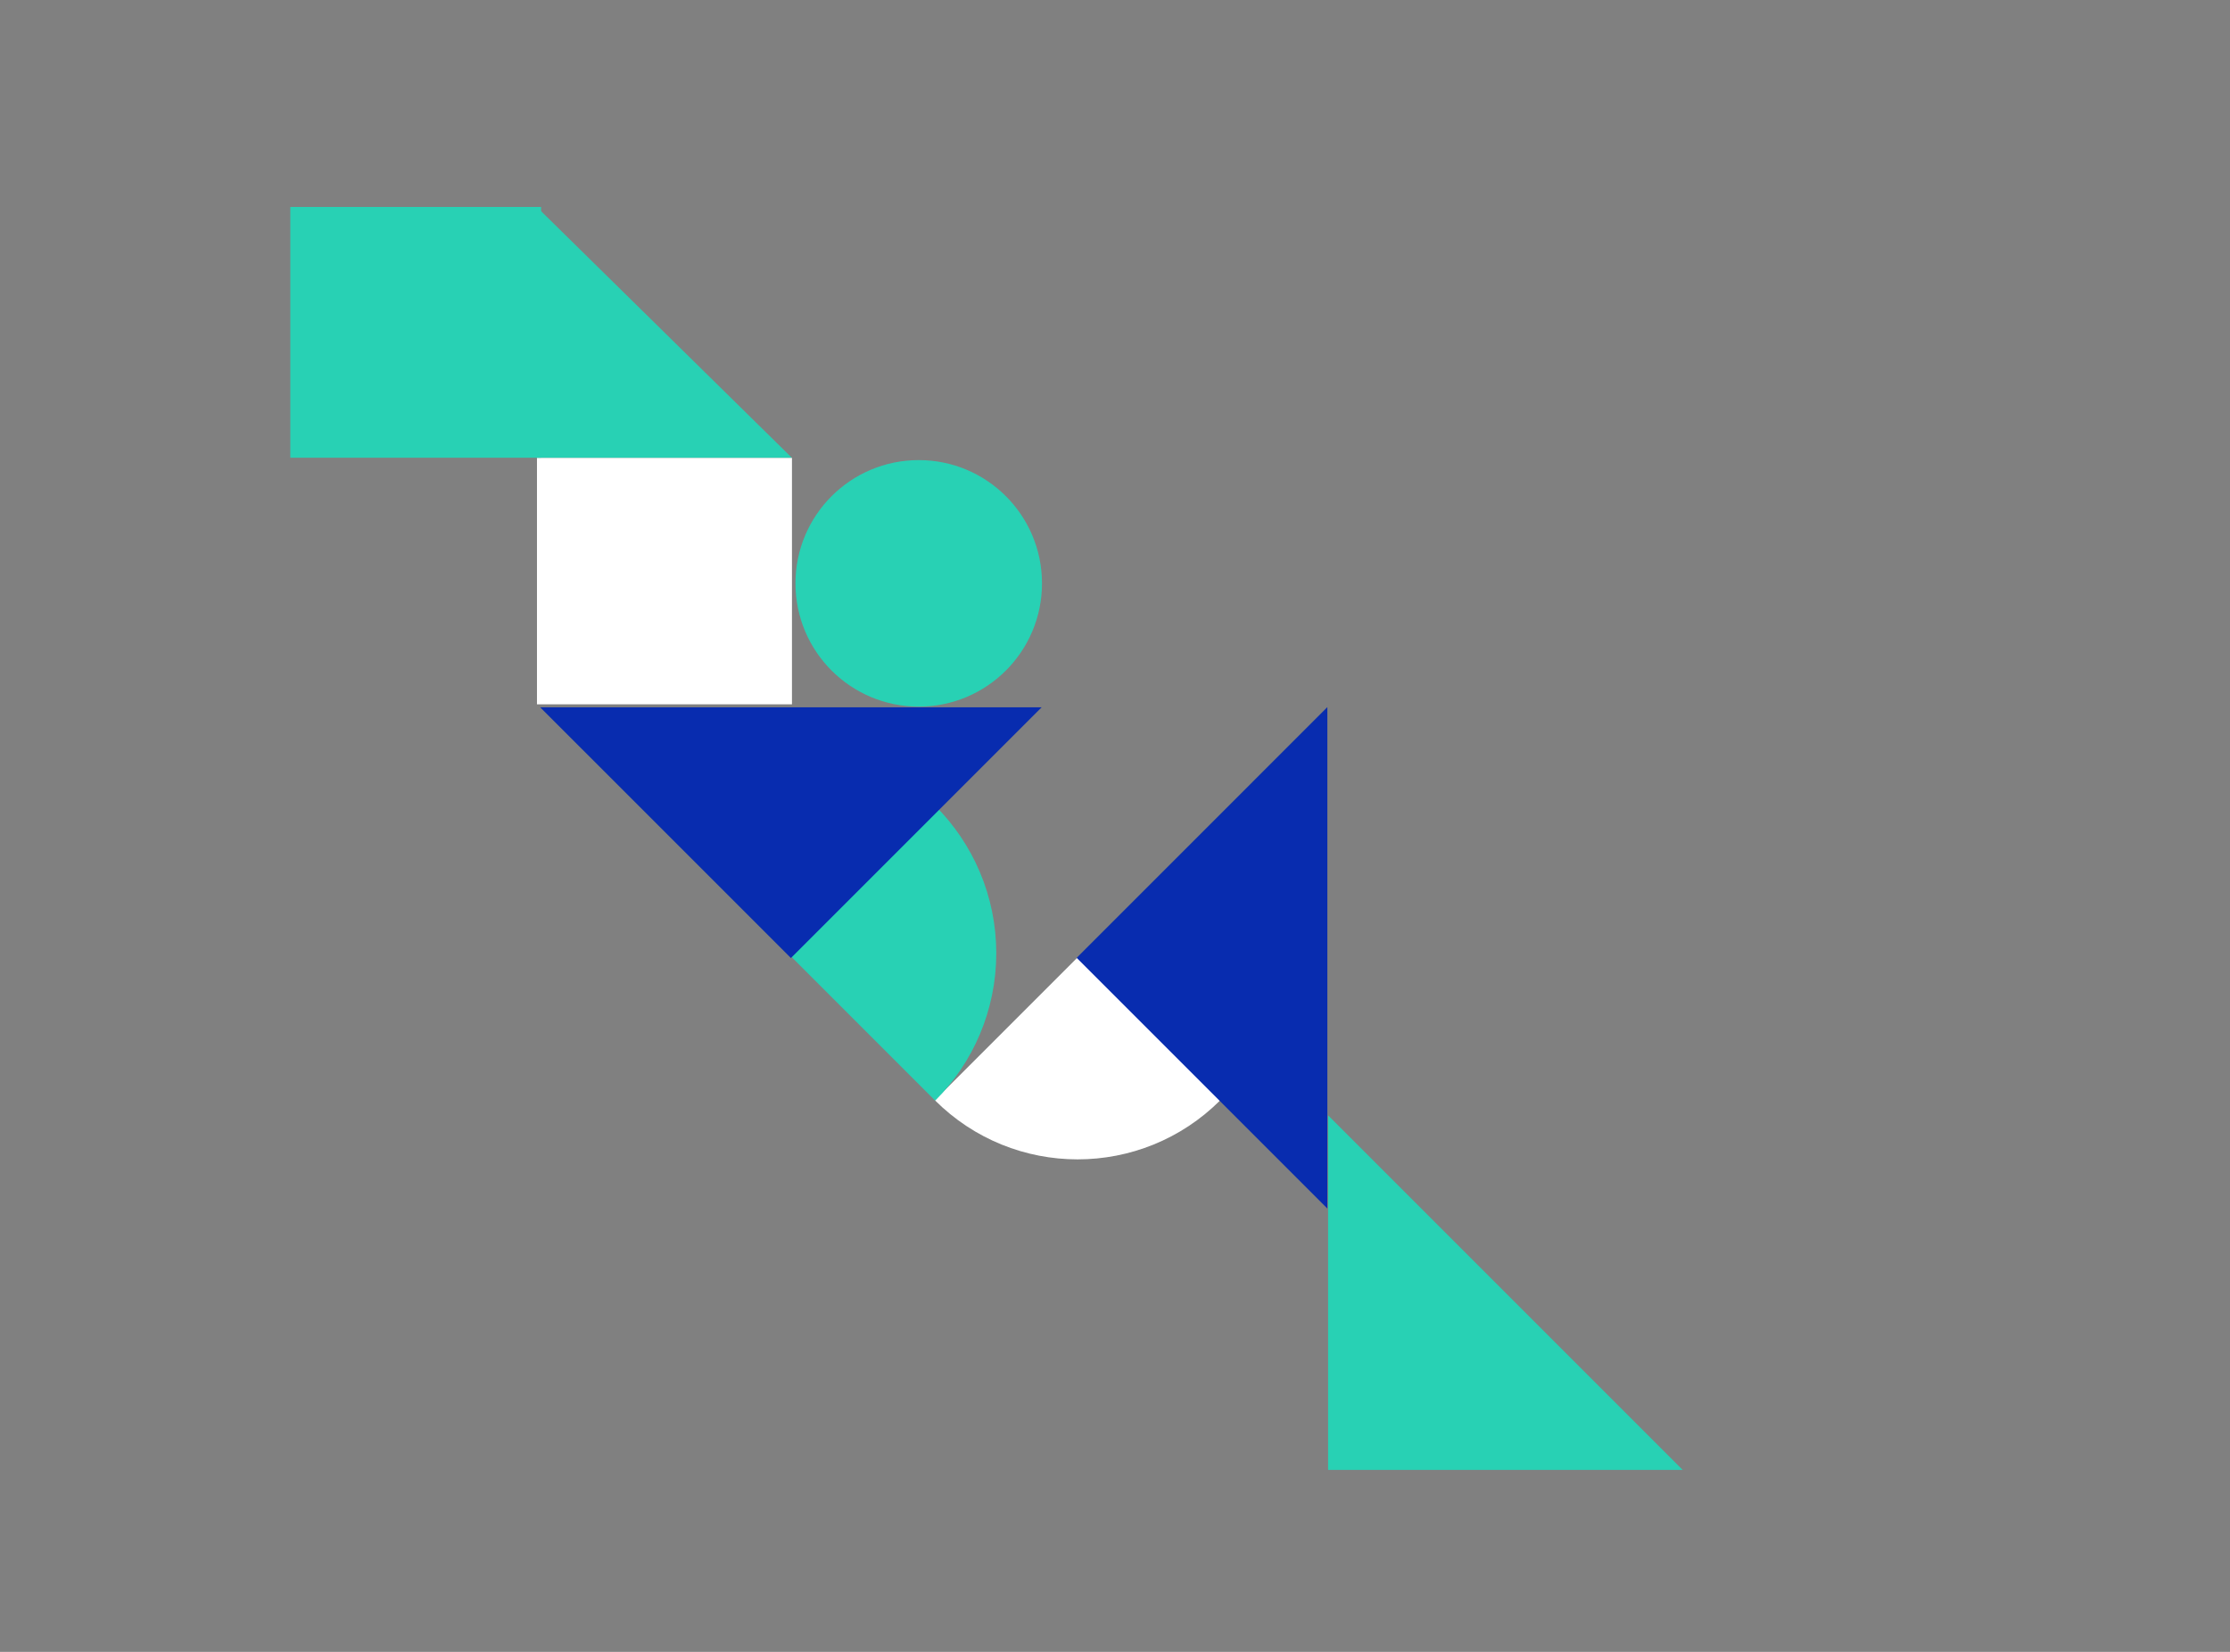 <svg xmlns="http://www.w3.org/2000/svg" xmlns:xlink="http://www.w3.org/1999/xlink" viewBox="0 0 1080 800" width="1080" height="800" style="width: 100%; height: 100%; transform: translate3d(0px, 0px, 0px); content-visibility: visible;" preserveAspectRatio="xMidYMid meet"><rect x="0" y="0" width="1080" height="800" fill="#808080" stroke="none"/><defs><clipPath id="__lottie_element_10"><rect width="1080" height="800" x="0" y="0"></rect></clipPath></defs><g clip-path="url(#__lottie_element_10)"><g style="display: block;" transform="matrix(0.77,0,0,0.77,-2995.107,-1870.711)" opacity="1"><g opacity="1" transform="matrix(1,0,0,1,0,0)"><path fill="rgb(40,209,180)" fill-opacity="1" d=" M4948.083,3354 C4948.083,3354 4725.083,3354 4725.083,3354 C4725.083,3354 4725.083,3131 4725.083,3131 C4725.083,3131 4948.083,3354 4948.083,3354z"></path></g></g><g style="display: block;" transform="matrix(0.77,0,-0,0.77,-2994.933,-1879.772)" opacity="1"><g opacity="1" transform="matrix(1,0,0,1,0,0)"><path fill="rgb(255,255,255)" fill-opacity="1" d=" M4477.493,3133.234 C4527.13,3182.871 4607.461,3182.871 4657.098,3133.234 C4657.098,3133.234 4567.295,3043.431 4567.295,3043.431 C4567.295,3043.431 4477.493,3133.234 4477.493,3133.234z"></path></g></g><g style="display: block;" transform="matrix(0.77,0,0,0.77,-2995.44,-1879.512)" opacity="1"><g opacity="1" transform="matrix(1,0,0,1,0,0)"><path fill="rgb(8,44,175)" fill-opacity="1" d=" M4725.048,3201.048 C4725.048,3201.048 4567.364,3043.363 4567.364,3043.363 C4567.364,3043.363 4725.048,2885.678 4725.048,2885.678 C4725.048,2885.678 4725.048,3201.048 4725.048,3201.048z"></path></g></g><g style="display: block;" transform="matrix(0.505,0,0,0.505,378.728,445.723)" opacity="1"><g opacity="1" transform="matrix(1,0,0,1,5.488,31.488)"><path stroke-linecap="butt" stroke-linejoin="miter" fill-opacity="0" stroke-miterlimit="4" stroke="rgb(40,209,180)" stroke-opacity="1" stroke-width="200" d=" M70.696,-70.696 C88.797,-52.595 100,-27.595 100,0 C100,27.595 88.798,52.595 70.696,70.696"></path></g></g><g style="display: block;" transform="matrix(0.77,0,0,0.77,-2995.44,-1879.513)" opacity="1"><g opacity="1" transform="matrix(1,0,0,1,0,0)"><path fill="rgb(8,44,175)" fill-opacity="1" d=" M4545.324,2885.801 C4545.324,2885.801 4387.639,3043.485 4387.639,3043.485 C4387.639,3043.485 4229.955,2885.801 4229.955,2885.801 C4229.955,2885.801 4545.324,2885.801 4545.324,2885.801z"></path></g></g><g style="display: block;" transform="matrix(0.757,0,0,0.757,-2936.844,-1842.011)" opacity="1"><g opacity="1" transform="matrix(1,0,0,1,0,0)"><path fill="rgb(40,209,180)" fill-opacity="1" d=" M4546.223,2806.519 C4546.223,2850.073 4510.915,2885.382 4467.36,2885.382 C4423.805,2885.382 4388.498,2850.073 4388.498,2806.519 C4388.498,2762.965 4423.805,2727.657 4467.36,2727.657 C4510.915,2727.657 4546.223,2762.965 4546.223,2806.519z"></path></g></g><g style="display: block;" transform="matrix(0.783,0,0,0.757,-3051.999,-1843.16)" opacity="1"><g opacity="1" transform="matrix(1,0,0,1,0,0)"><path fill="rgb(255,255,255)" fill-opacity="1" d=" M4387.679,2885.437 C4387.679,2885.437 4229.955,2885.437 4229.955,2885.437 C4229.955,2885.437 4229.955,2727.712 4229.955,2727.712 C4229.955,2727.712 4387.679,2727.712 4387.679,2727.712 C4387.679,2727.712 4387.679,2885.437 4387.679,2885.437z"></path></g></g><g style="display: block;" transform="matrix(0.783,0,0,0.77,-3052.092,-1879.512)" opacity="1"><g opacity="1" transform="matrix(1,0,0,1,0,0)"><path fill="rgb(40,209,180)" fill-opacity="1" d=" M4387.679,2728.795 C4387.679,2728.795 4229.955,2728.795 4229.955,2728.795 C4229.955,2728.795 4229.955,2571.07 4229.955,2571.07 C4229.955,2571.07 4387.679,2728.795 4387.679,2728.795z"></path></g></g><g style="display: block;" transform="matrix(0.77,0,0,0.77,-2995.414,-1879.512)" opacity="1"><g opacity="1" transform="matrix(1,0,0,1,0,0)"><path fill="rgb(40,209,180)" fill-opacity="1" d=" M4230.469,2728.795 C4230.469,2728.795 4072.744,2728.795 4072.744,2728.795 C4072.744,2728.795 4072.744,2571.07 4072.744,2571.07 C4072.744,2571.07 4230.469,2571.07 4230.469,2571.07 C4230.469,2571.07 4230.469,2728.795 4230.469,2728.795z"></path></g></g><g style="display: none;" transform="matrix(0.605,0,0,0.605,138.18,202.575)" opacity="1"><g opacity="1" transform="matrix(1,0,0,1,5.488,31.488)"><path stroke-linecap="butt" stroke-linejoin="miter" fill-opacity="0" stroke-miterlimit="4" stroke="rgb(40,209,180)" stroke-opacity="1" stroke-width="200" d=" M-1.445,-99.99 C-0.964,-99.997 -0.483,-100 0,-100"></path></g></g></g></svg>